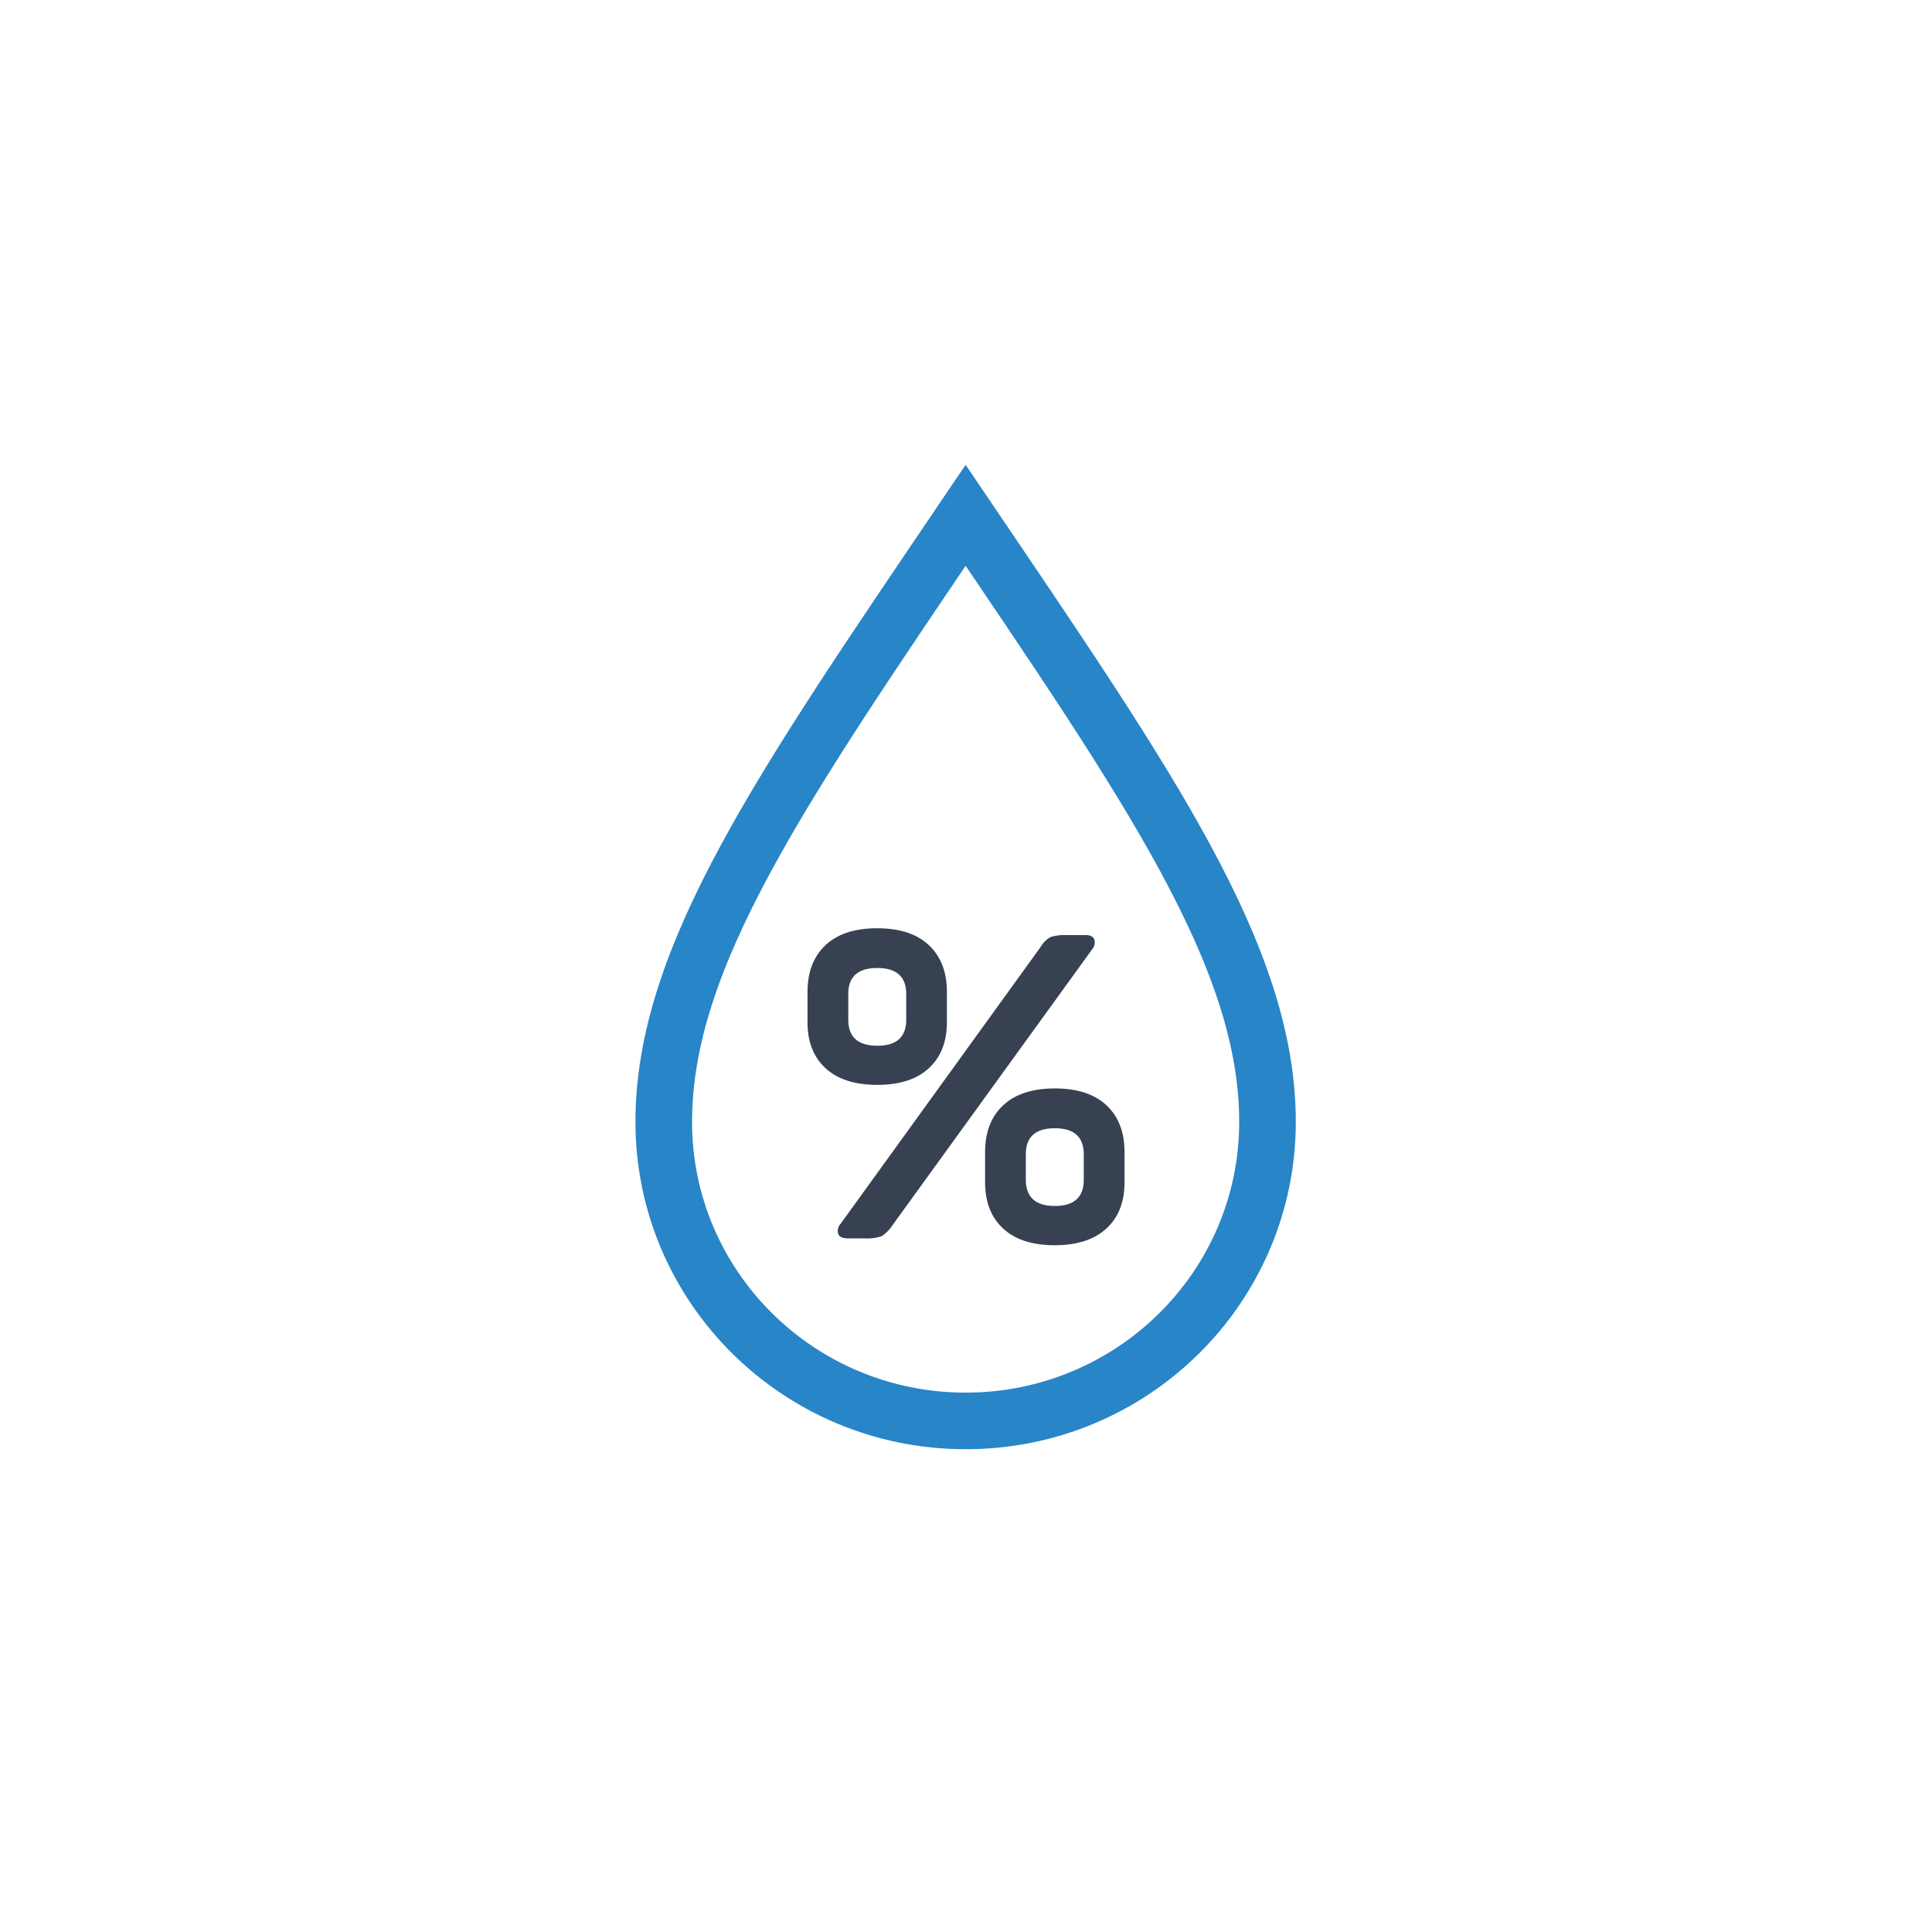 <svg xmlns="http://www.w3.org/2000/svg" xmlns:xlink="http://www.w3.org/1999/xlink" viewBox="0 0 512 512">
    <defs>
        <symbol id="a" viewBox="0 0 175 260.88">
            <path d="M87.5,13.38c-48.7,72-80,117-80,160.75s35.79,79.25,80,79.25,80-35.47,80-79.25S136.2,85.35,87.5,13.38Z" fill="none" stroke="#2885c7" stroke-miterlimit="10" stroke-width="15"/>
        </symbol>
    </defs>
    <use width="175" height="260.88" transform="translate(168.4 123.18)" xlink:href="#a"/>
    <path d="M218.78,250.47q4.78-4.47,13.69-4.47t13.68,4.47q4.78,4.47,4.79,12.4v8q0,7.8-4.79,12.22t-13.68,4.41q-8.9,0-13.69-4.41T214,270.91v-8Q214,254.95,218.78,250.47ZM290,248.94a2.79,2.79,0,0,1-.55,2.61l-53,73.24a9.43,9.43,0,0,1-2.84,2.83,12.29,12.29,0,0,1-4.62.56h-4.34c-1.33,0-2.16-.37-2.5-1.13a2.76,2.76,0,0,1,.61-2.72l53-73.35a7,7,0,0,1,2.67-2.66,12.7,12.7,0,0,1,4.34-.51h4.89C288.91,247.81,289.69,248.18,290,248.94Zm-57.52,7.59q-7.68,0-7.68,6.9v6.79q0,6.9,7.68,6.91t7.68-6.91v-6.79Q240.15,256.53,232.47,256.53Zm33.38,36.39q4.78-4.47,13.69-4.47t13.68,4.47q4.78,4.47,4.78,12.4v8q0,7.81-4.78,12.23T279.54,330q-8.91,0-13.69-4.42t-4.79-12.23v-8Q261.06,297.39,265.85,292.92ZM279.54,299q-7.68,0-7.69,6.92v6.67q0,7,7.69,7t7.67-7v-6.67Q287.21,299,279.54,299Z" fill="#374151"/>
</svg>
